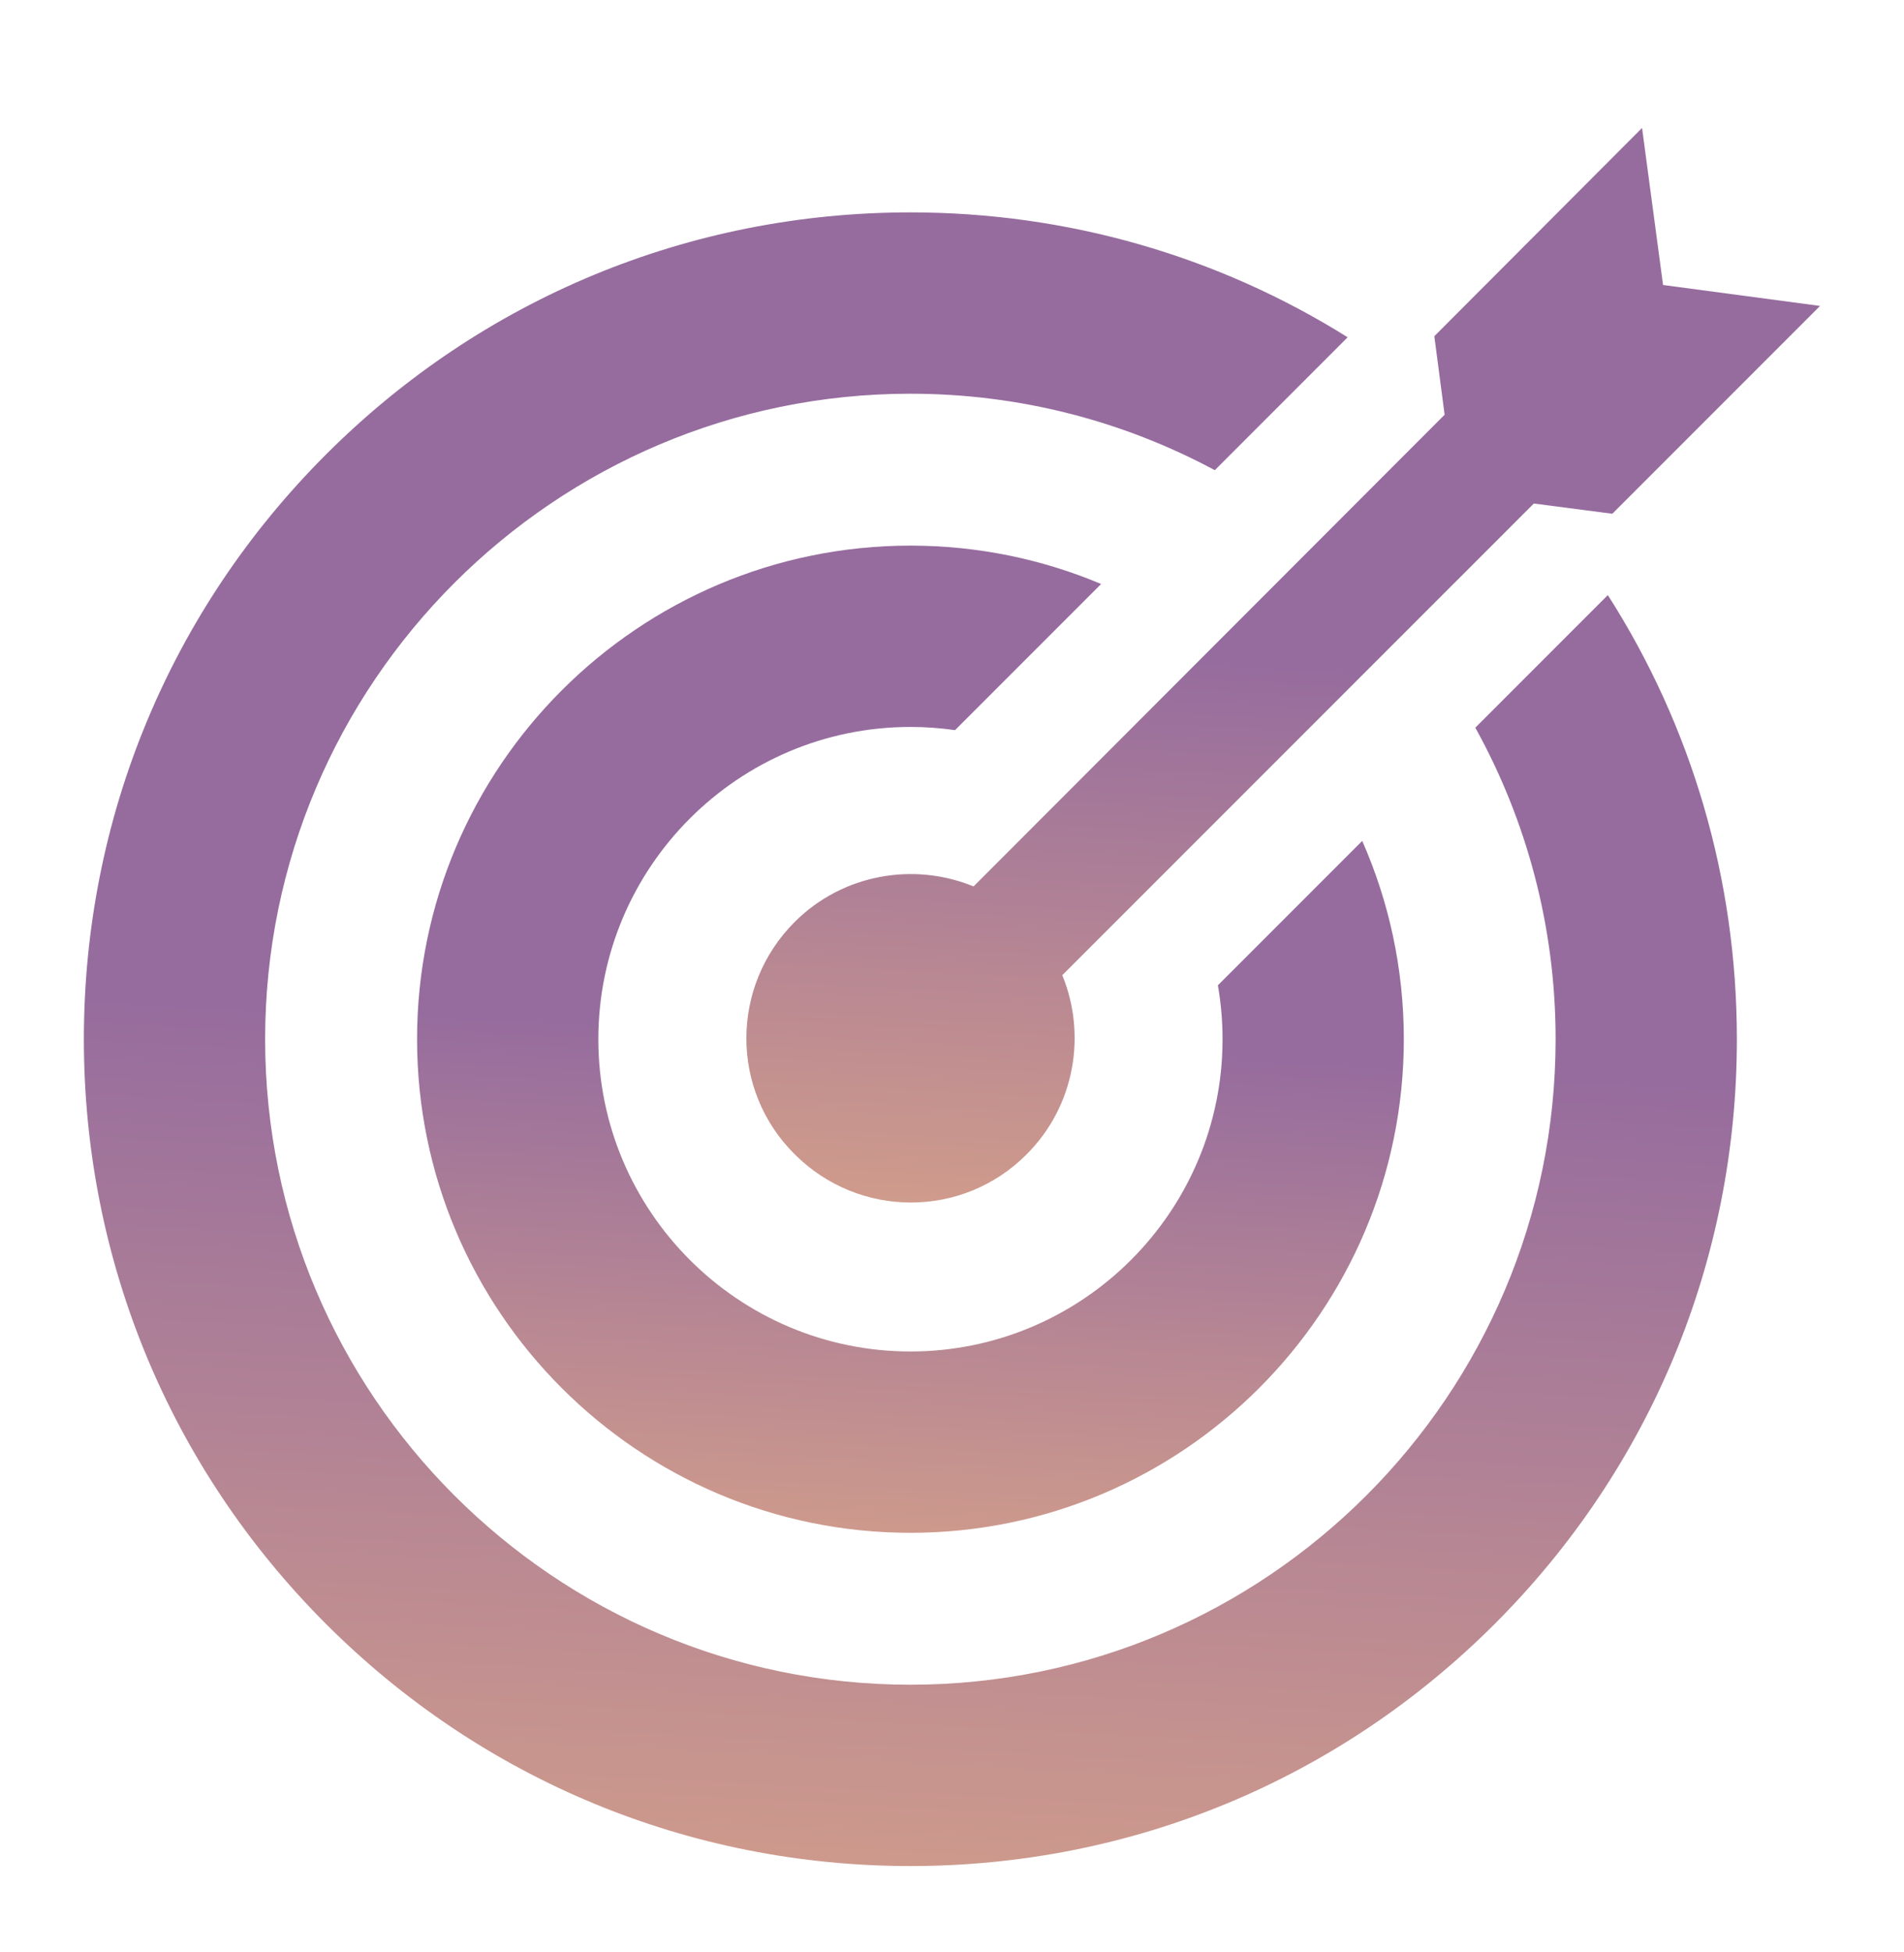 <svg width="40" height="41" viewBox="0 0 40 41" fill="none" xmlns="http://www.w3.org/2000/svg">
<path d="M30.994 15.281C32.068 17.222 32.681 19.452 32.681 21.823C32.681 29.298 26.6 35.379 19.125 35.379C11.651 35.379 5.57 29.298 5.57 21.823C5.57 14.349 11.651 8.268 19.125 8.268C21.437 8.268 23.614 8.85 25.521 9.874L28.312 7.083C25.583 5.375 22.424 4.46 19.125 4.46C14.487 4.46 10.127 6.266 6.847 9.546C3.568 12.825 1.762 17.185 1.762 21.823C1.762 26.461 3.568 30.822 6.847 34.101C10.127 37.381 14.487 39.187 19.125 39.187C23.763 39.187 28.123 37.381 31.403 34.101C34.682 30.822 36.489 26.461 36.489 21.823C36.489 18.468 35.543 15.258 33.778 12.497L30.994 15.281Z" fill="url(#paint0_linear_2_2624)"/>
<path d="M20.453 18.615C19.203 18.102 17.708 18.349 16.694 19.362C15.342 20.715 15.342 22.897 16.694 24.239C18.046 25.591 20.228 25.591 21.57 24.239C22.584 23.224 22.829 21.729 22.317 20.479L32.223 10.574L33.872 10.789L38.236 6.425L34.938 5.985L34.497 2.687L30.133 7.06L30.349 8.709L20.453 18.615Z" fill="url(#paint1_linear_2_2624)"/>
<path d="M25.586 20.691C25.651 21.064 25.684 21.444 25.684 21.823C25.684 25.439 22.743 28.381 19.127 28.381C15.511 28.381 12.57 25.439 12.57 21.823C12.57 18.208 15.511 15.266 19.127 15.266C19.445 15.266 19.758 15.289 20.064 15.333L23.133 12.264C21.9 11.745 20.546 11.458 19.127 11.458C13.412 11.458 8.762 16.108 8.762 21.823C8.762 27.539 13.412 32.189 19.127 32.189C24.842 32.189 29.492 27.539 29.492 21.823C29.492 20.343 29.18 18.934 28.618 17.659L25.586 20.691Z" fill="url(#paint2_linear_2_2624)"/>
<defs>
<linearGradient id="paint0_linear_2_2624" x1="19.125" y1="21.823" x2="17.556" y2="50.886" gradientUnits="userSpaceOnUse">
<stop stop-color="#966C9E"/>
<stop offset="1" stop-color="#F3B880"/>
</linearGradient>
<linearGradient id="paint1_linear_2_2624" x1="26.958" y1="13.97" x2="25.938" y2="32.855" gradientUnits="userSpaceOnUse">
<stop stop-color="#966C9E"/>
<stop offset="1" stop-color="#F3B880"/>
</linearGradient>
<linearGradient id="paint2_linear_2_2624" x1="19.127" y1="21.823" x2="18.19" y2="39.172" gradientUnits="userSpaceOnUse">
<stop stop-color="#966C9E"/>
<stop offset="1" stop-color="#F3B880"/>
</linearGradient>
</defs>
</svg>
